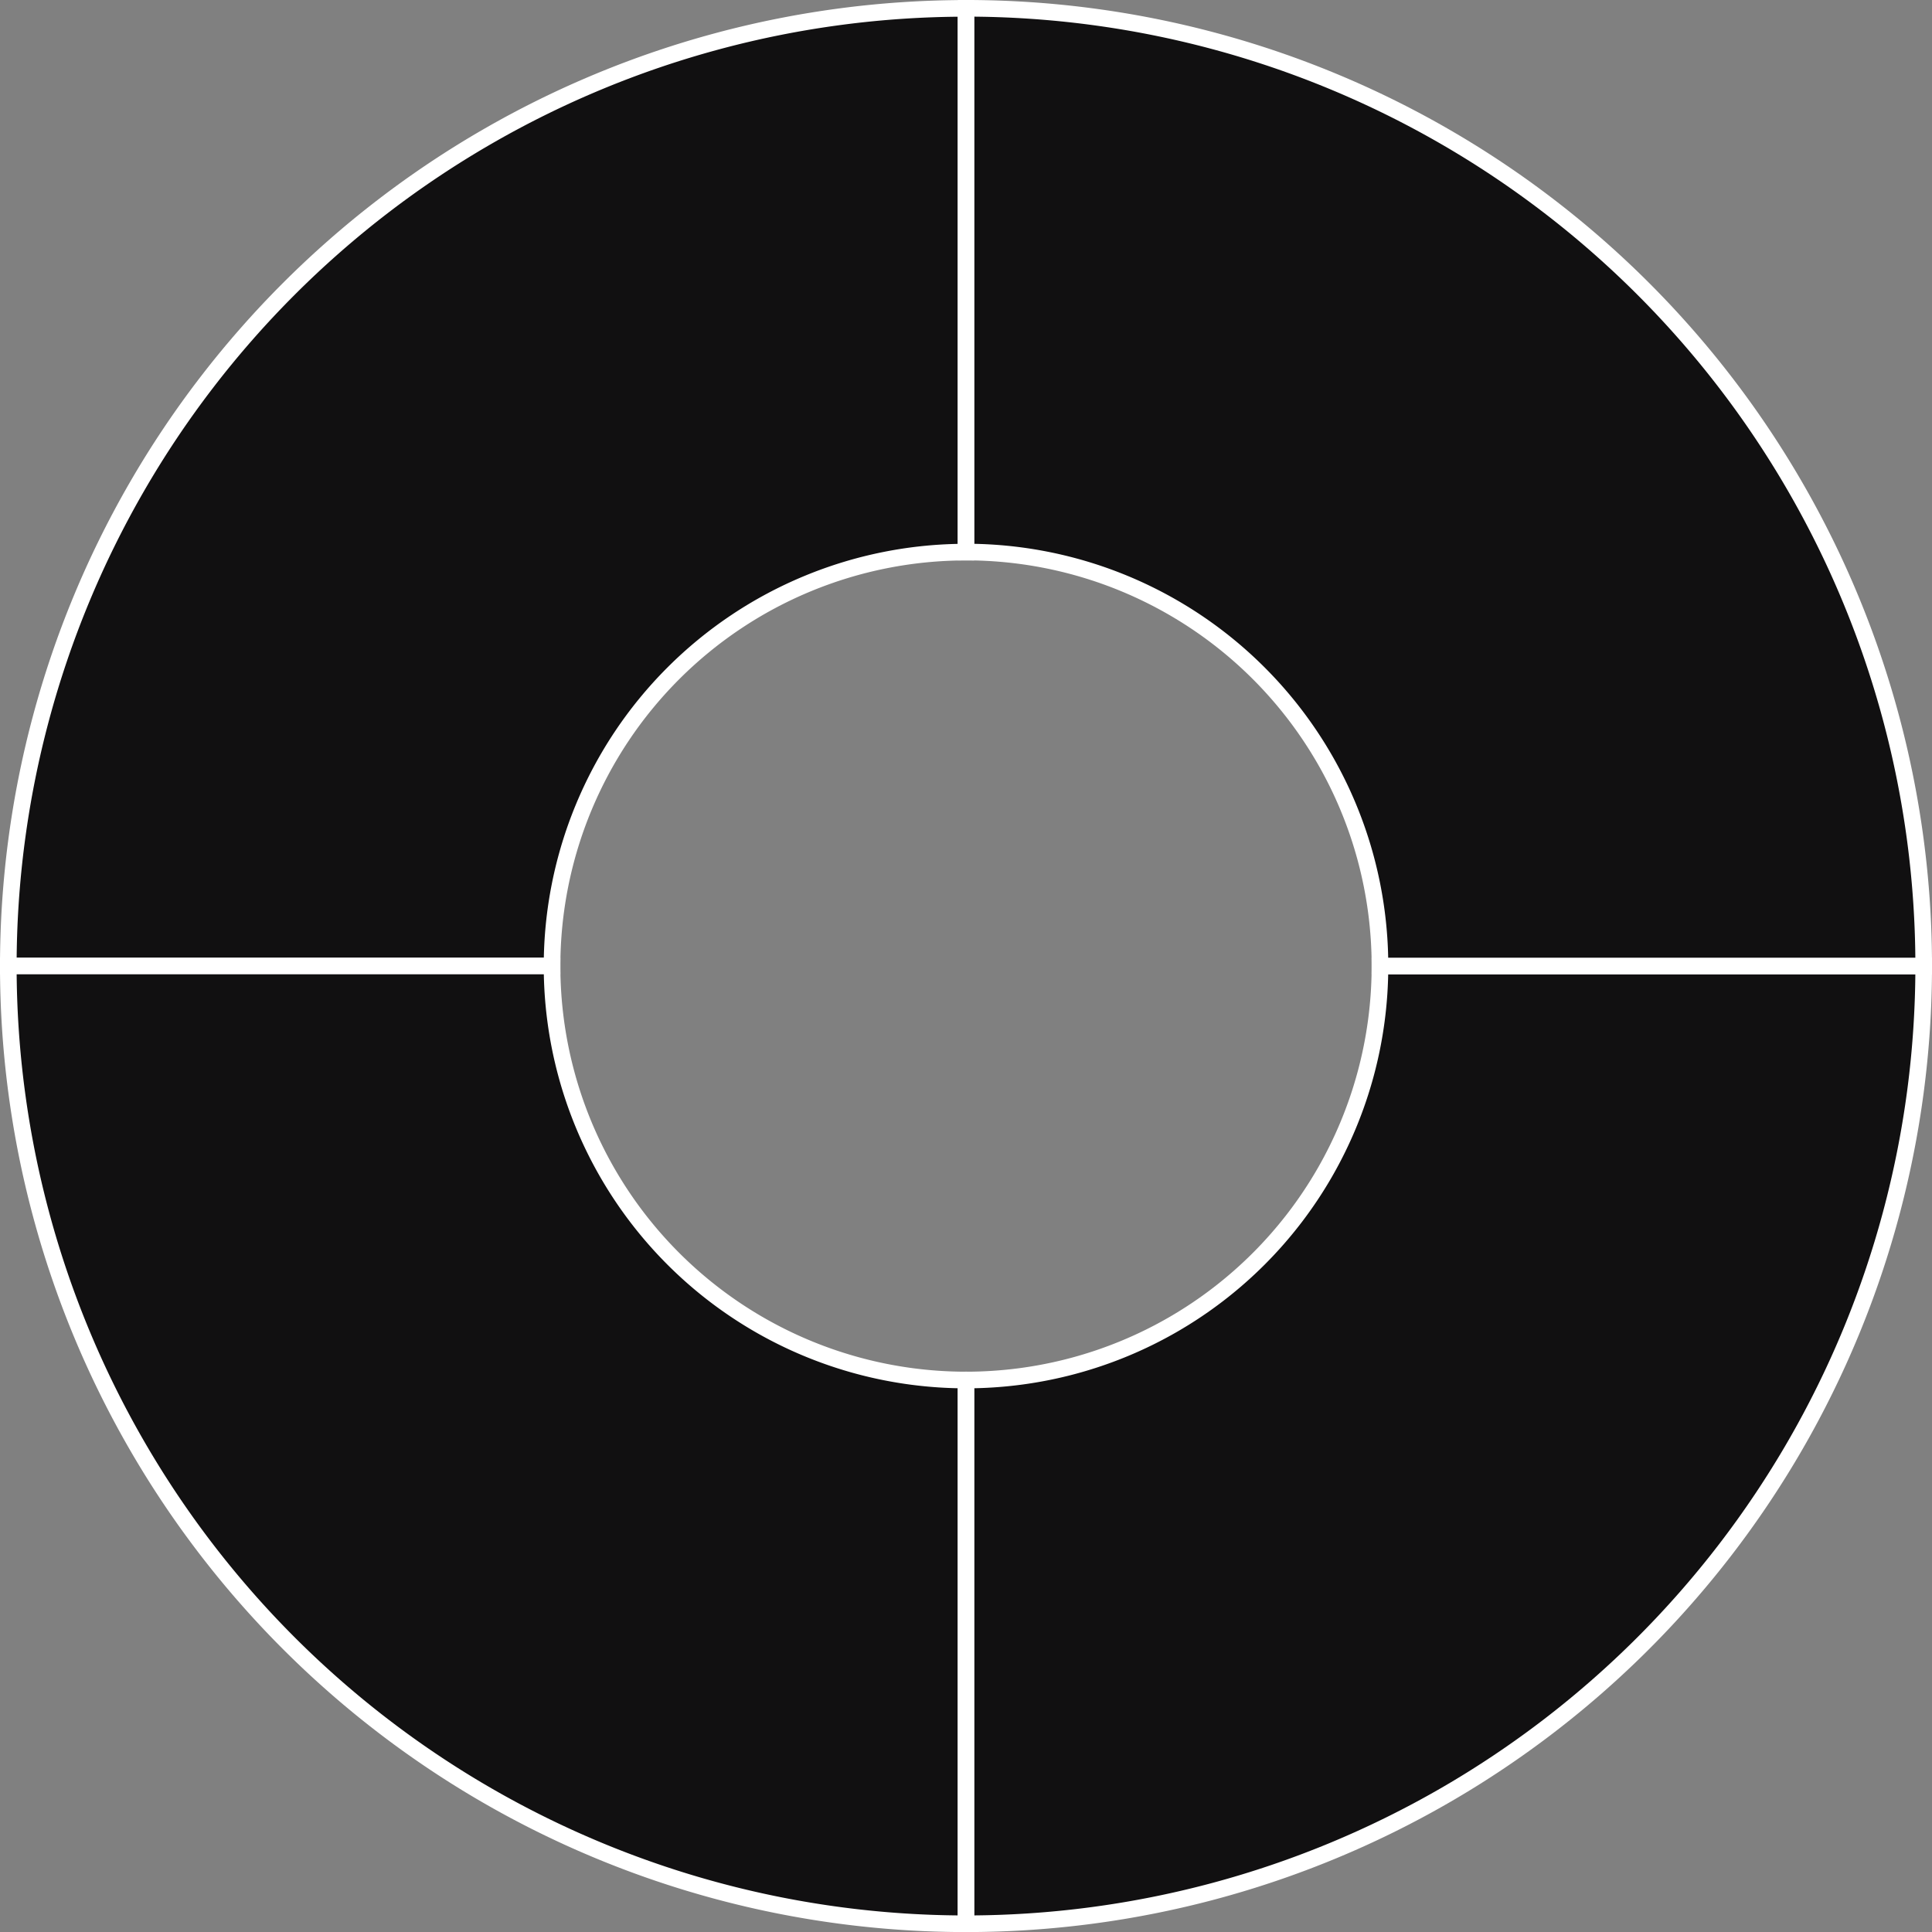 <svg xmlns="http://www.w3.org/2000/svg" width="116.23" height="116.234" viewBox="0 0 116.23 116.234">
  <rect x="0" y="0" width="116.23" height="116.234" fill="#808080" stroke="none"/>
  <g id="Сгруппировать_76252" data-name="Сгруппировать 76252" transform="translate(0.5 0.5)">
    <path id="Контур_34876" data-name="Контур 34876" d="M0,57.615A57.618,57.618,0,0,1,57.619,0V32.712a24.905,24.905,0,0,0-24.907,24.9Z" transform="translate(0 0.004)" fill="#111011" stroke="#fff" stroke-width="1"/>
    <path id="Контур_34877" data-name="Контур 34877" d="M32.712,0A24.906,24.906,0,0,0,57.619,24.907V57.619A57.619,57.619,0,0,1,0,0Z" transform="translate(0 57.615)" fill="#111011" stroke="#fff" stroke-width="1"/>
    <path id="Контур_34878" data-name="Контур 34878" d="M57.611,0A57.612,57.612,0,0,1,0,57.619V24.907A24.9,24.9,0,0,0,24.9,0Z" transform="translate(57.619 57.615)" fill="#111011" stroke="#fff" stroke-width="1"/>
    <path id="Контур_34879" data-name="Контур 34879" d="M24.9,57.615A24.9,24.9,0,0,0,0,32.712V0A57.611,57.611,0,0,1,57.611,57.615Z" transform="translate(57.619)" fill="#111011" stroke="#fff" stroke-width="1"/>
  </g>
</svg>
